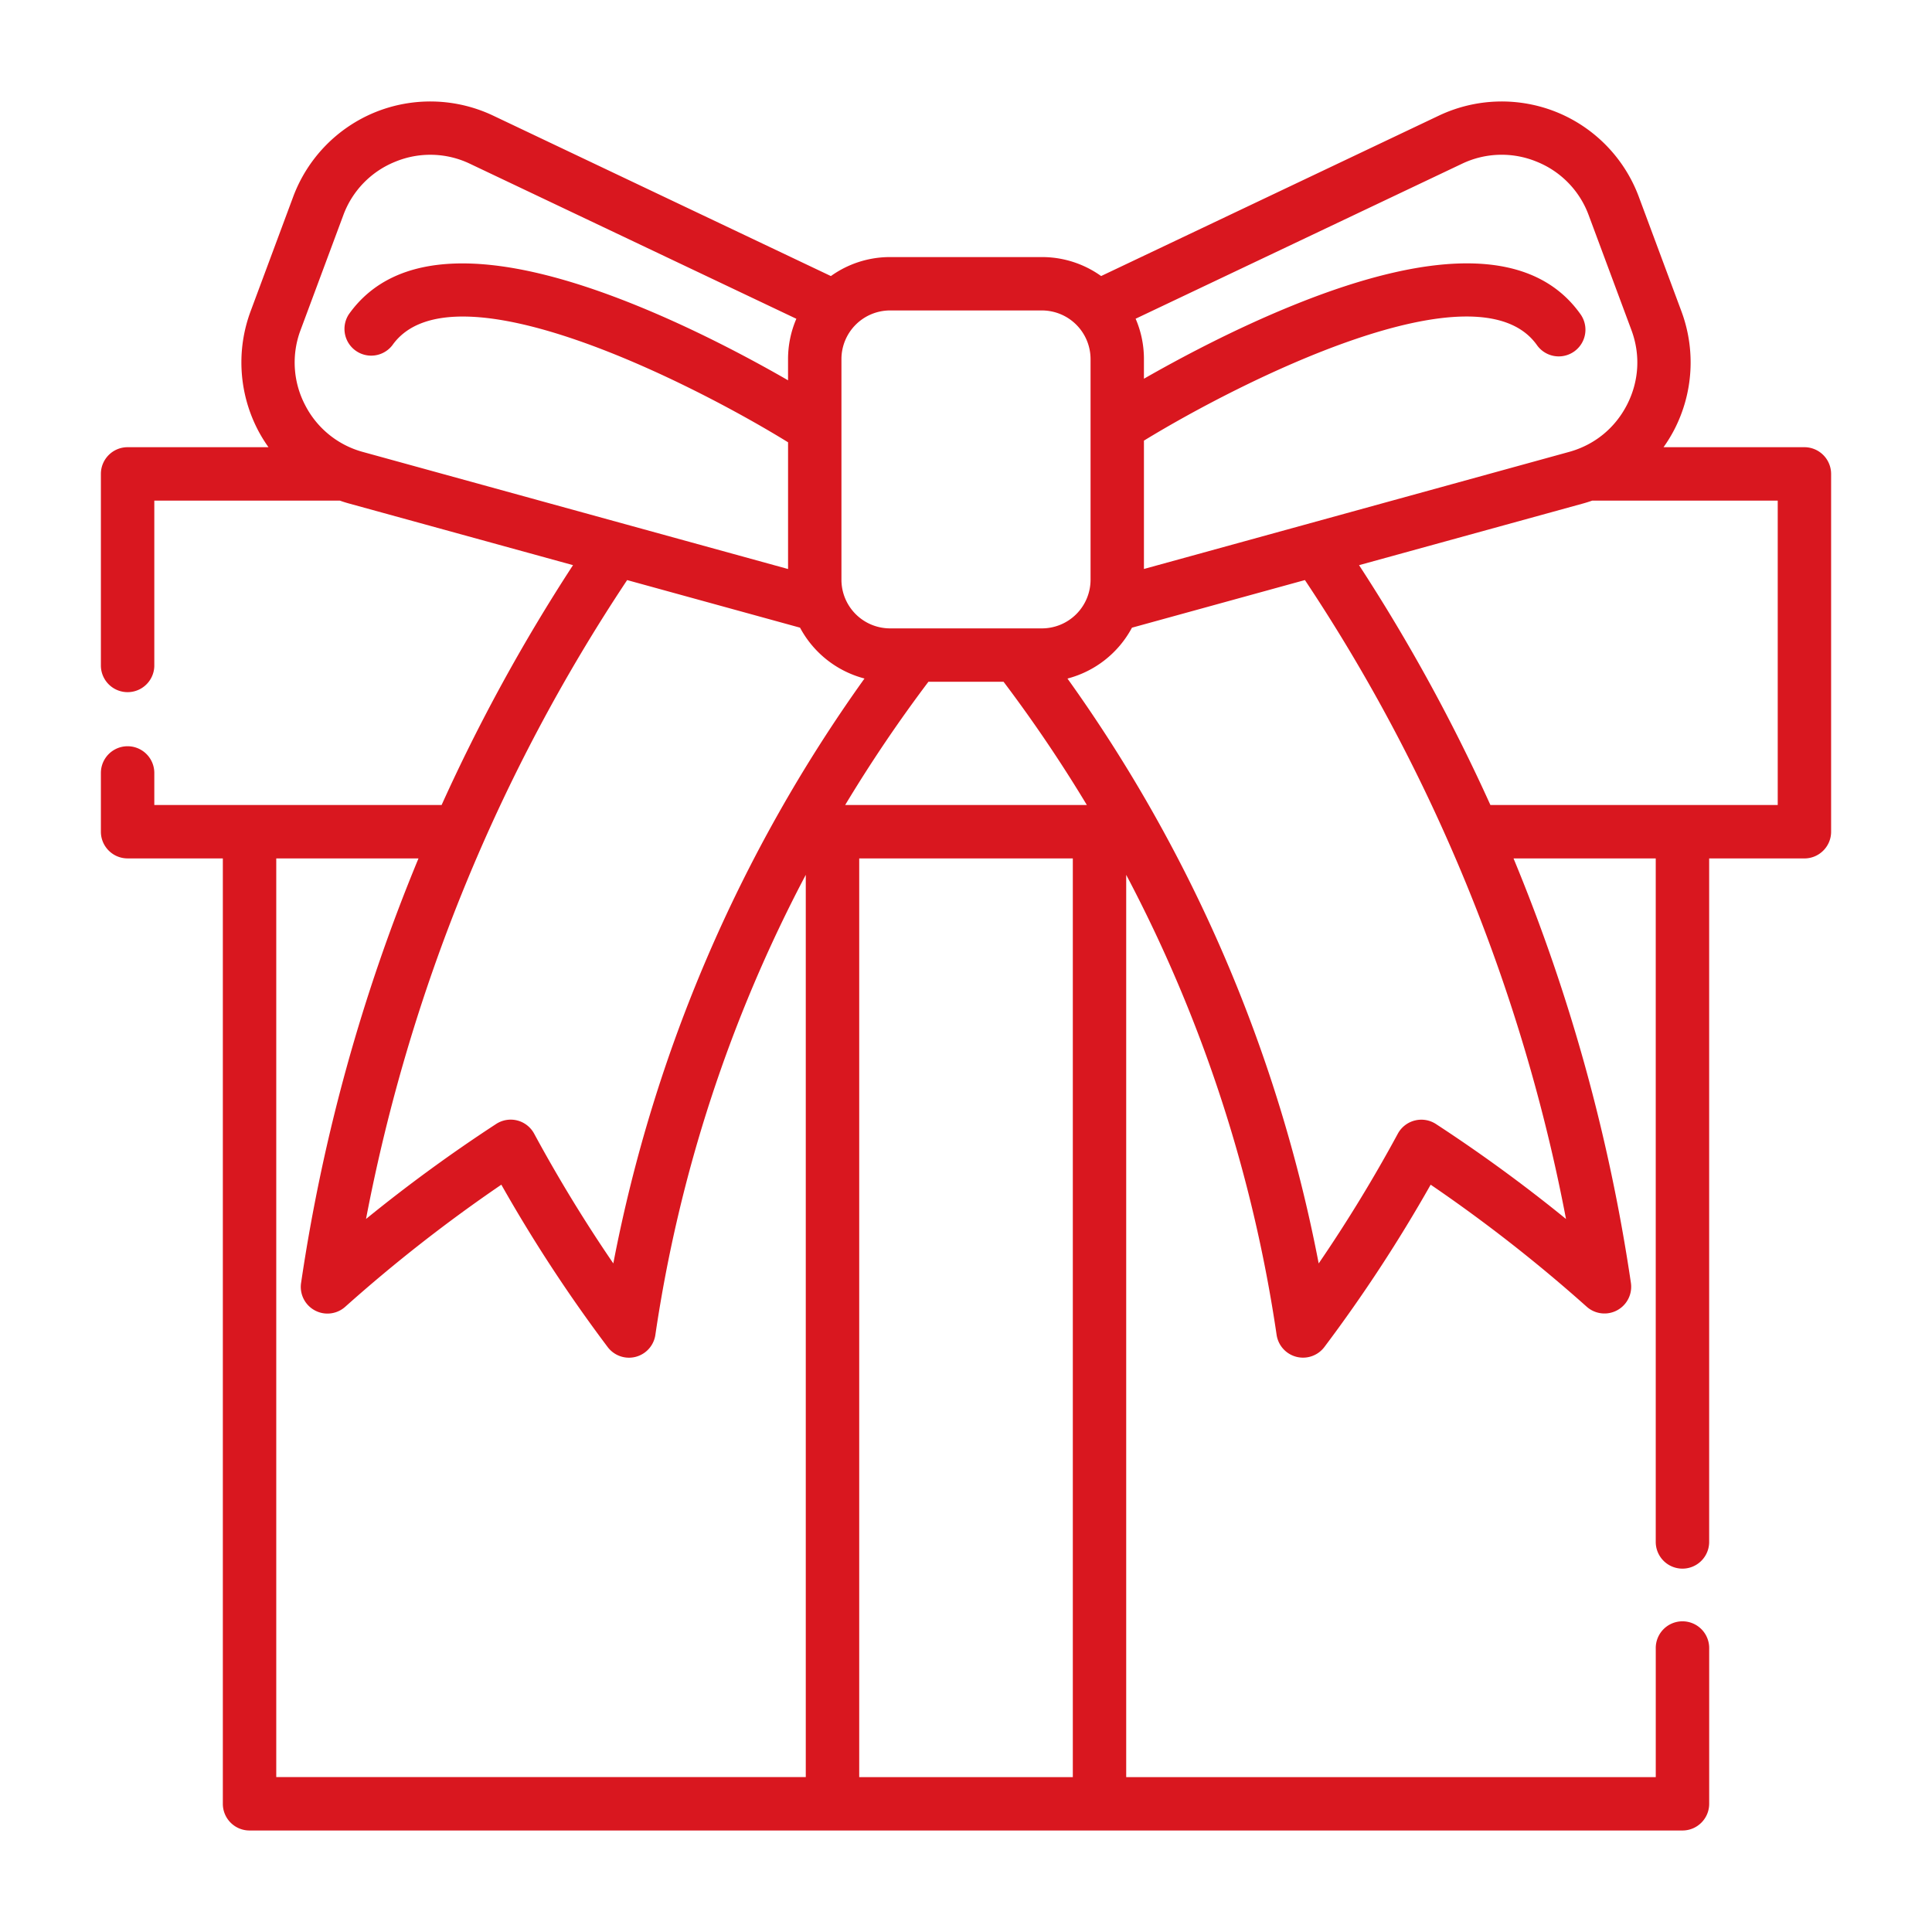 <svg version="1.1" xmlns="http://www.w3.org/2000/svg" xmlns:xlink="http://www.w3.org/1999/xlink" x="0px" y="0px" width="100px" height="100px" viewBox="0 0 100 100" enable-background="new 0 0 100 100" xml:space="preserve"><path fill="#D9171F" d="M92.014 41.667H77.143a92.314 92.314 0 0 0-6.799-12.414l11.602-3.194c.158-.043.314-.094.468-.147h9.601v15.755zM74.323 58.178a1.386 1.386 0 0 0-1.971.5 75.827 75.827 0 0 1-4.097 6.717 76.871 76.871 0 0 0-13.003-30.273 5.302 5.302 0 0 0 3.338-2.633l8.952-2.465c6.641 9.959 11.271 21.305 13.514 33.07a79.895 79.895 0 0 0-6.733-4.916zm-29.85 33.804v-47.55h11.056v47.551H44.473zm-30.174-47.55h7.362a92.675 92.675 0 0 0-6.077 21.974 1.38 1.38 0 0 0 2.287 1.231 78.705 78.705 0 0 1 8.078-6.318 77.09 77.09 0 0 0 5.503 8.403 1.38 1.38 0 0 0 2.47-.631 74.074 74.074 0 0 1 7.785-23.81v46.701H14.299v-47.55zM41.41 32.488a5.304 5.304 0 0 0 3.336 2.632 76.903 76.903 0 0 0-13.001 30.274 75.981 75.981 0 0 1-4.098-6.717 1.385 1.385 0 0 0-.876-.683 1.382 1.382 0 0 0-1.093.184 79.572 79.572 0 0 0-6.733 4.916 90.283 90.283 0 0 1 13.516-33.069l8.949 2.463zM15.785 20.951a4.76 4.76 0 0 1-.228-3.866l2.21-5.939A4.752 4.752 0 0 1 20.46 8.37a4.755 4.755 0 0 1 3.872.11l16.887 8.02a5.27 5.27 0 0 0-.43 2.085v1.099c-1.835-1.057-4.742-2.621-7.9-3.897-7.475-3.023-12.466-2.861-14.834.482a1.383 1.383 0 0 0 2.256 1.597c3.097-4.372 15.629 2.033 20.479 5.027v6.559l-22-6.057a4.76 4.76 0 0 1-3.005-2.444zm27.961 20.716a73.788 73.788 0 0 1 4.309-6.379h3.889a73.583 73.583 0 0 1 4.311 6.379H43.746zm2.322-25.598h7.863a2.52 2.52 0 0 1 2.516 2.515v11.425a2.52 2.52 0 0 1-2.516 2.516h-7.863a2.518 2.518 0 0 1-2.515-2.516V18.584a2.519 2.519 0 0 1 2.515-2.515zm29.598-7.59a4.758 4.758 0 0 1 3.873-.11 4.75 4.75 0 0 1 2.694 2.777l2.209 5.938c.476 1.278.394 2.652-.228 3.866s-1.688 2.081-3.002 2.442L59.21 29.45v-6.643c4.945-3.028 17.273-9.274 20.343-4.943a1.381 1.381 0 1 0 2.255-1.597c-2.367-3.344-7.358-3.506-14.834-.482-3.079 1.244-5.922 2.764-7.764 3.818v-1.021c0-.739-.153-1.444-.43-2.085l16.886-8.018zm17.73 14.668h-7.292a7.49 7.49 0 0 0 .572-.937 7.585 7.585 0 0 0 .357-6.089l-2.209-5.938a7.583 7.583 0 0 0-4.244-4.375 7.59 7.59 0 0 0-6.1.175l-17.486 8.305a5.257 5.257 0 0 0-3.062-.982h-7.863a5.246 5.246 0 0 0-3.062.983L25.52 5.982a7.591 7.591 0 0 0-6.099-.174 7.589 7.589 0 0 0-4.245 4.374l-2.209 5.94a7.591 7.591 0 0 0 .358 6.088c.167.327.36.641.572.937H6.605c-.764 0-1.383.619-1.383 1.383v9.95a1.383 1.383 0 0 0 2.765 0v-8.569h9.601c.153.055.309.104.467.148l11.604 3.193a92.327 92.327 0 0 0-6.801 12.414H7.987v-1.658a1.382 1.382 0 1 0-2.765 0v3.041c0 .763.619 1.382 1.383 1.382h4.929v48.933c0 .764.618 1.382 1.382 1.382h74.168c.764 0 1.383-.618 1.383-1.382v-8.025a1.383 1.383 0 1 0-2.765 0v6.644h-27.41V45.281a74.033 74.033 0 0 1 7.785 23.81 1.383 1.383 0 0 0 2.472.631 77.23 77.23 0 0 0 5.502-8.403 78.705 78.705 0 0 1 8.078 6.318 1.383 1.383 0 0 0 2.287-1.231 92.747 92.747 0 0 0-6.076-21.974h7.361V79.81a1.382 1.382 0 1 0 2.765 0V44.432h4.93c.763 0 1.382-.619 1.382-1.382V24.53a1.384 1.384 0 0 0-1.382-1.383z"/><path fill="none" d="M0 0h100.001v100H0z"/></svg>
